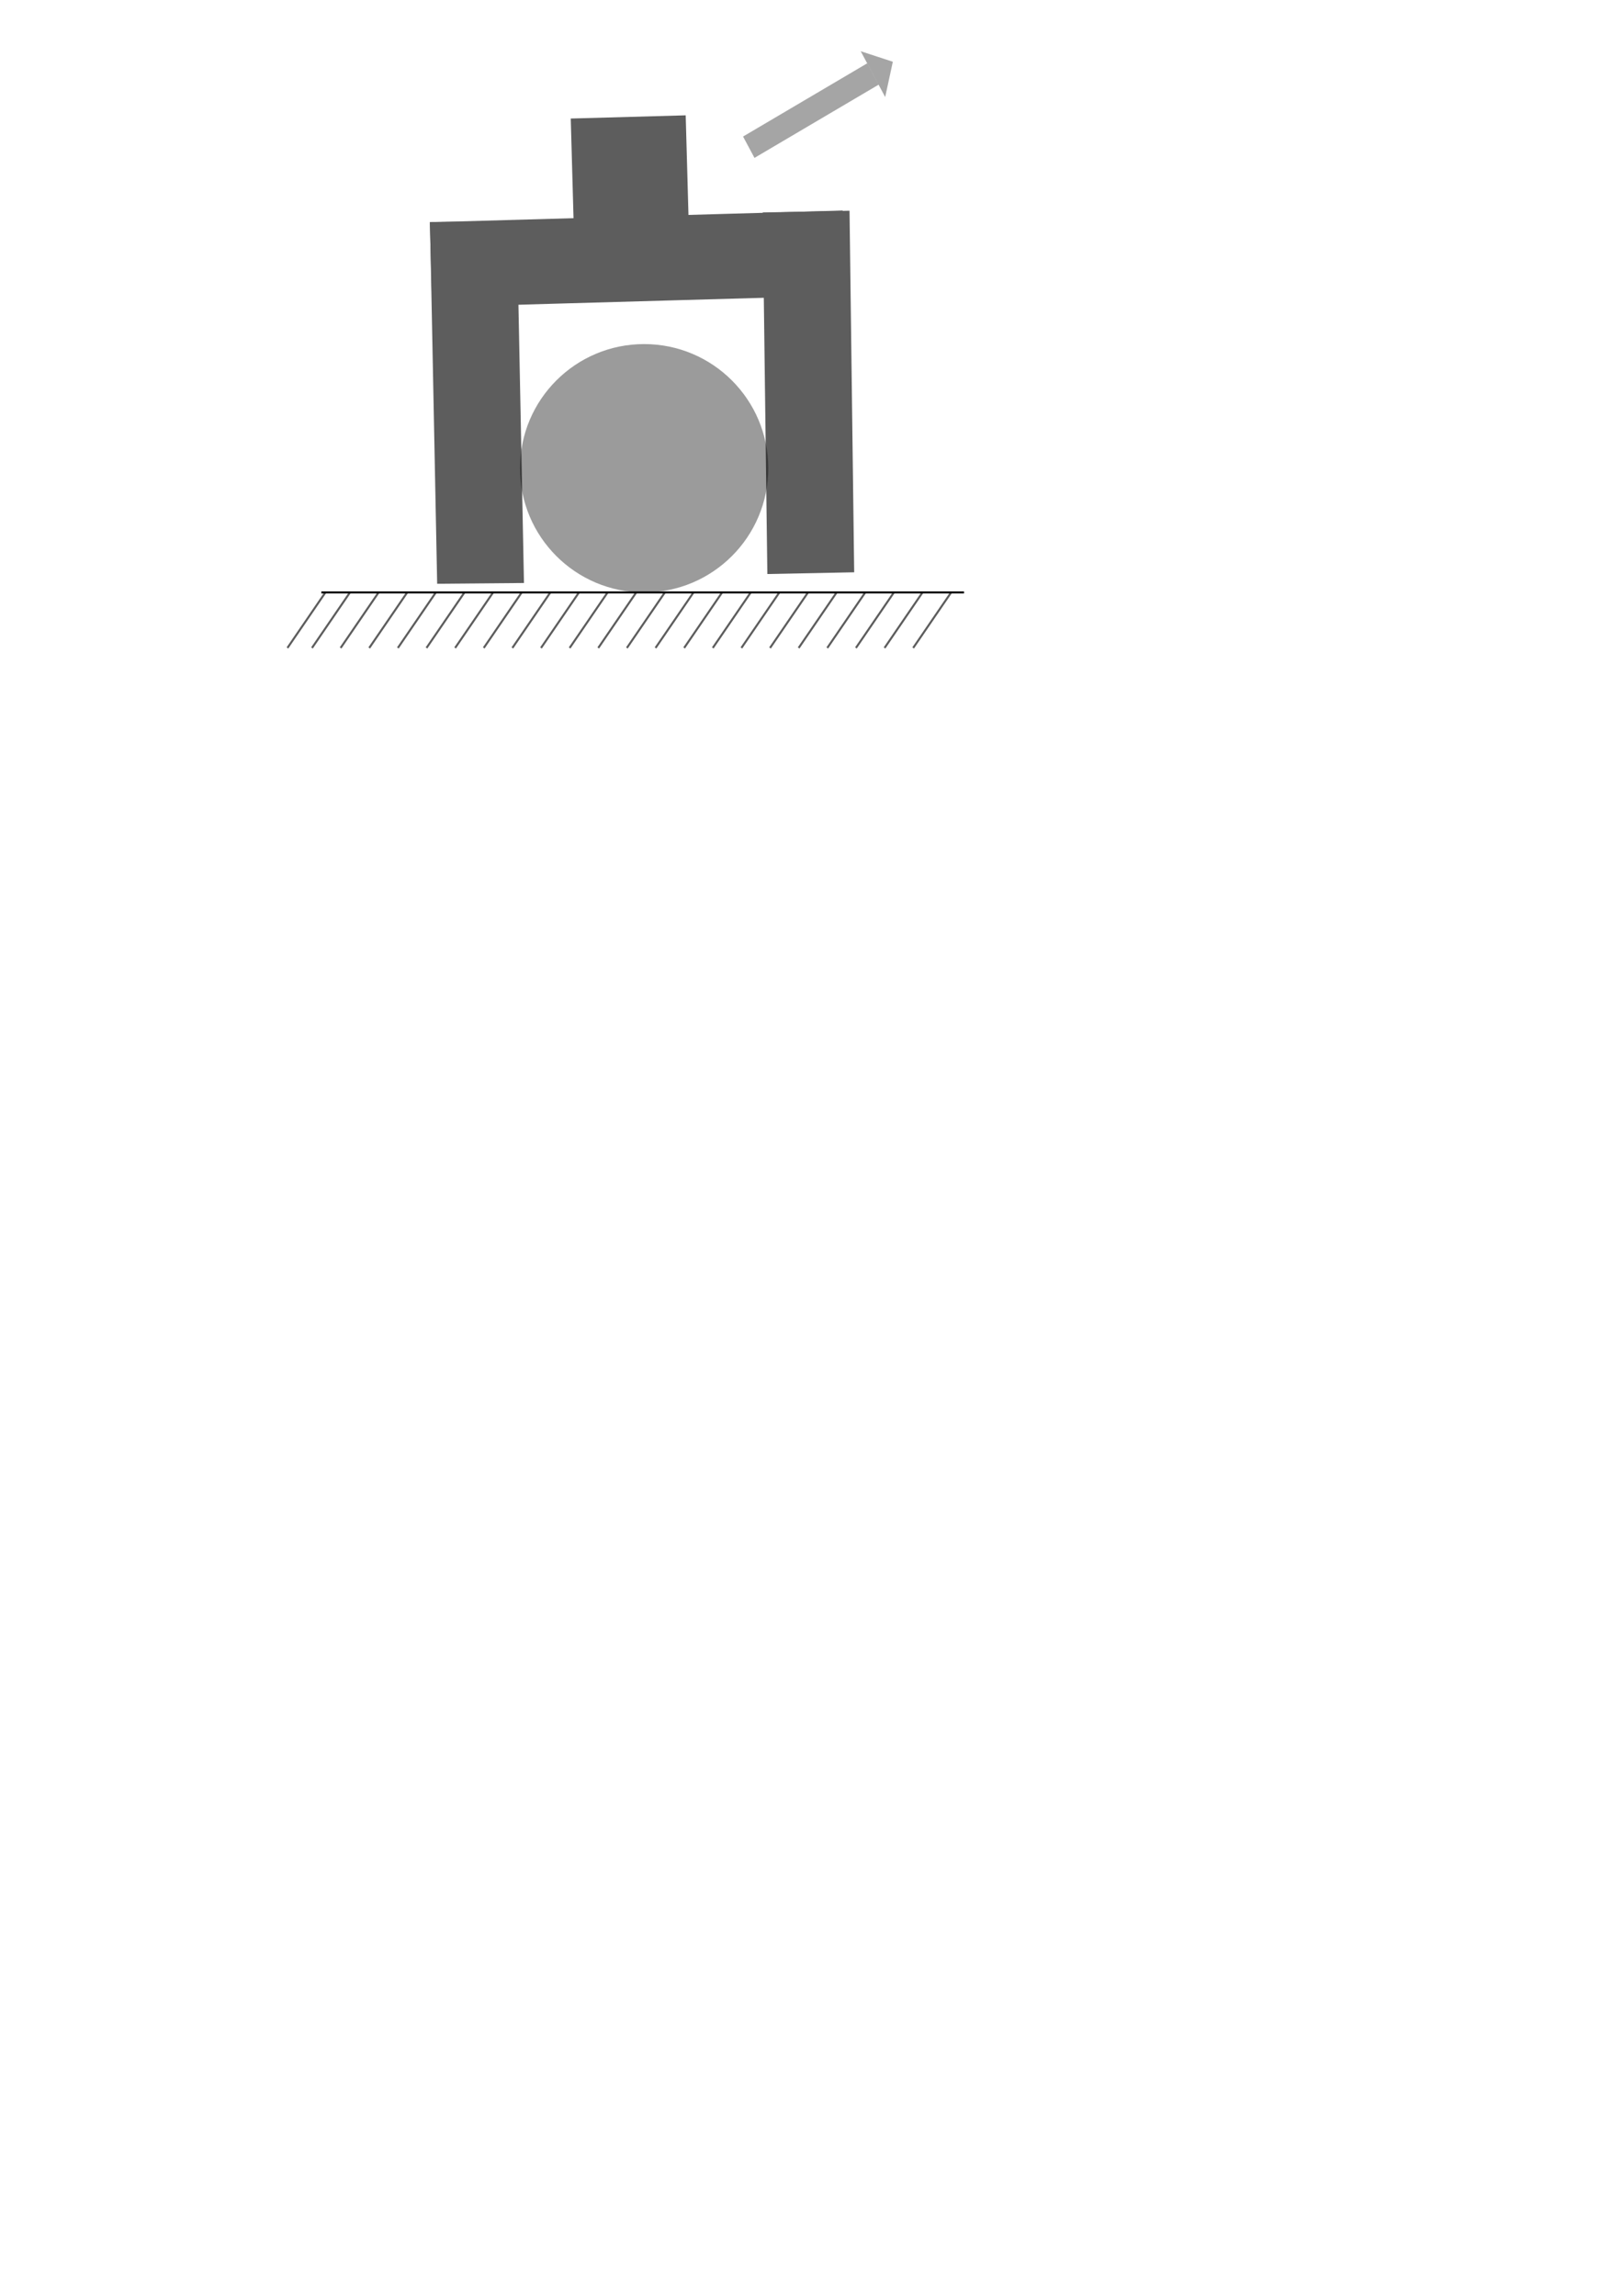 <?xml version="1.0" encoding="UTF-8" standalone="no"?>
<!-- Created with Inkscape (http://www.inkscape.org/) -->

<svg
   xmlns:dc="http://purl.org/dc/elements/1.1/"
   xmlns:cc="http://creativecommons.org/ns#"
   xmlns:rdf="http://www.w3.org/1999/02/22-rdf-syntax-ns#"
   xmlns:svg="http://www.w3.org/2000/svg"
   xmlns="http://www.w3.org/2000/svg"
   xmlns:sodipodi="http://sodipodi.sourceforge.net/DTD/sodipodi-0.dtd"
   xmlns:inkscape="http://www.inkscape.org/namespaces/inkscape"
   width="210mm"
   height="297mm"
   viewBox="0 0 210 297"
   version="1.1"
   id="svg8"
   inkscape:version="0.92.1 r15371"
   sodipodi:docname="grasping.svg"
   inkscape:export-filename="C:\Users\Vighnesh\Documents\GitHub\cs_6751_spring_2017\images\grasping.png"
   inkscape:export-xdpi="200"
   inkscape:export-ydpi="200">
  <defs
     id="defs2" />
  <sodipodi:namedview
     id="base"
     pagecolor="#ffffff"
     bordercolor="#666666"
     borderopacity="1.0"
     inkscape:pageopacity="0.0"
     inkscape:pageshadow="2"
     inkscape:zoom="0.7"
     inkscape:cx="345.65653"
     inkscape:cy="1034.6173"
     inkscape:document-units="mm"
     inkscape:current-layer="g4505"
     showgrid="false"
     inkscape:window-width="1366"
     inkscape:window-height="705"
     inkscape:window-x="-8"
     inkscape:window-y="-8"
     inkscape:window-maximized="1" />
  <g
     inkscape:label="Layer 1"
     inkscape:groupmode="layer"
     id="layer1">
    <path
       style="fill:none;stroke:#000000;stroke-width:0.265px;stroke-linecap:butt;stroke-linejoin:miter;stroke-opacity:1"
       d="M 41.577,76.64 H 124.732"
       id="path3680"
       inkscape:connector-curvature="0" />
    <circle
       id="path3682"
       cx="83.344"
       cy="60.576"
       r="16.064"
       style="stroke-width:0.265;fill:#000000;fill-opacity:0.392" />
    <g
       id="g4505"
       transform="rotate(88.404,121.818,49.787)"
       style="opacity:0.635">
      <rect
         inkscape:export-ydpi="106.01"
         inkscape:export-xdpi="106.01"
         y="62.318"
         x="99.313"
         height="52.592"
         width="10.147"
         id="rect5956"
         style="fill:#000000;fill-opacity:1;stroke:#000000;stroke-width:0.843;stroke-miterlimit:4;stroke-dasharray:none;stroke-dashoffset:0;stroke-opacity:1"
         transform="matrix(1,4.803079e-4,4.8872848e-4,1,0,0)" />
      <rect
         inkscape:export-ydpi="106.01"
         inkscape:export-xdpi="106.01"
         y="82.324"
         x="86.468"
         height="14.028"
         width="12.563"
         id="rect5962"
         style="fill:#000000;fill-opacity:1;stroke:#000000;stroke-width:0.85;stroke-miterlimit:4;stroke-dasharray:none;stroke-dashoffset:0;stroke-opacity:1" />
      <rect
         inkscape:export-ydpi="106.01"
         inkscape:export-xdpi="106.01"
         transform="matrix(1,0.015,-0.008,1,0,0)"
         y="59.985"
         x="99.872"
         height="10.387"
         width="45.922"
         id="rect5964"
         style="fill:#000000;fill-opacity:1;stroke:#000000;stroke-width:0.85;stroke-miterlimit:4;stroke-dasharray:none;stroke-dashoffset:0;stroke-opacity:1" />
      <rect
         inkscape:export-ydpi="106.01"
         inkscape:export-xdpi="106.01"
         transform="matrix(1,0.008,-0.019,1,0,0)"
         style="fill:#000000;fill-opacity:1;stroke:#000000;stroke-width:0.85;stroke-miterlimit:4;stroke-dasharray:none;stroke-dashoffset:0;stroke-opacity:1"
         id="rect5968"
         width="45.956"
         height="10.379"
         x="101.519"
         y="103.744" />
      <path
         style="fill:none;stroke:#000000;stroke-width:0.265px;stroke-linecap:butt;stroke-linejoin:miter;stroke-opacity:1"
         d="m 146.441,130.216 v 0 l 7.042,5.112"
         id="path4507"
         inkscape:connector-curvature="0" />
      <path
         inkscape:connector-curvature="0"
         id="path4509"
         d="m 146.53,127.042 v 0 l 7.042,5.112"
         style="fill:none;stroke:#000000;stroke-width:0.265px;stroke-linecap:butt;stroke-linejoin:miter;stroke-opacity:1" />
      <path
         style="fill:none;stroke:#000000;stroke-width:0.265px;stroke-linecap:butt;stroke-linejoin:miter;stroke-opacity:1"
         d="m 146.633,123.339 v 0 l 7.042,5.112"
         id="path4511"
         inkscape:connector-curvature="0" />
      <path
         inkscape:connector-curvature="0"
         id="path4513"
         d="m 146.736,119.636 v 0 l 7.042,5.112"
         style="fill:none;stroke:#000000;stroke-width:0.265px;stroke-linecap:butt;stroke-linejoin:miter;stroke-opacity:1" />
      <path
         style="fill:none;stroke:#000000;stroke-width:0.265px;stroke-linecap:butt;stroke-linejoin:miter;stroke-opacity:1"
         d="m 146.839,115.934 v 0 l 7.042,5.112"
         id="path4515"
         inkscape:connector-curvature="0" />
      <path
         inkscape:connector-curvature="0"
         id="path4517"
         d="m 146.942,112.231 v 0 l 7.042,5.112"
         style="fill:none;stroke:#000000;stroke-width:0.265px;stroke-linecap:butt;stroke-linejoin:miter;stroke-opacity:1" />
      <path
         style="fill:none;stroke:#000000;stroke-width:0.265px;stroke-linecap:butt;stroke-linejoin:miter;stroke-opacity:1"
         d="m 147.045,108.528 v 0 l 7.042,5.112"
         id="path4519"
         inkscape:connector-curvature="0" />
      <path
         inkscape:connector-curvature="0"
         id="path4521"
         d="m 147.148,104.826 v 0 l 7.042,5.112"
         style="fill:none;stroke:#000000;stroke-width:0.265px;stroke-linecap:butt;stroke-linejoin:miter;stroke-opacity:1" />
      <path
         style="fill:none;stroke:#000000;stroke-width:0.265px;stroke-linecap:butt;stroke-linejoin:miter;stroke-opacity:1"
         d="m 147.252,101.123 v 0 l 7.042,5.112"
         id="path4523"
         inkscape:connector-curvature="0" />
      <path
         inkscape:connector-curvature="0"
         id="path4525"
         d="m 147.355,97.42 v 0 l 7.042,5.112"
         style="fill:none;stroke:#000000;stroke-width:0.265px;stroke-linecap:butt;stroke-linejoin:miter;stroke-opacity:1" />
      <path
         style="fill:none;stroke:#000000;stroke-width:0.265px;stroke-linecap:butt;stroke-linejoin:miter;stroke-opacity:1"
         d="m 147.458,93.717 v 0 l 7.042,5.112"
         id="path4527"
         inkscape:connector-curvature="0" />
      <path
         inkscape:connector-curvature="0"
         id="path4529"
         d="m 147.561,90.015 v 0 l 7.042,5.112"
         style="fill:none;stroke:#000000;stroke-width:0.265px;stroke-linecap:butt;stroke-linejoin:miter;stroke-opacity:1" />
      <path
         style="fill:none;stroke:#000000;stroke-width:0.265px;stroke-linecap:butt;stroke-linejoin:miter;stroke-opacity:1"
         d="m 147.664,86.312 v 0 l 7.042,5.112"
         id="path4531"
         inkscape:connector-curvature="0" />
      <path
         inkscape:connector-curvature="0"
         id="path4533"
         d="m 147.767,82.609 v 0 l 7.042,5.112"
         style="fill:none;stroke:#000000;stroke-width:0.265px;stroke-linecap:butt;stroke-linejoin:miter;stroke-opacity:1" />
      <path
         style="fill:none;stroke:#000000;stroke-width:0.265px;stroke-linecap:butt;stroke-linejoin:miter;stroke-opacity:1"
         d="m 147.87,78.906 v 0 l 7.042,5.112"
         id="path4535"
         inkscape:connector-curvature="0" />
      <path
         inkscape:connector-curvature="0"
         id="path4537"
         d="m 147.973,75.204 v 0 l 7.042,5.112"
         style="fill:none;stroke:#000000;stroke-width:0.265px;stroke-linecap:butt;stroke-linejoin:miter;stroke-opacity:1" />
      <path
         style="fill:none;stroke:#000000;stroke-width:0.265px;stroke-linecap:butt;stroke-linejoin:miter;stroke-opacity:1"
         d="m 148.076,71.501 v 0 l 7.042,5.112"
         id="path4539"
         inkscape:connector-curvature="0" />
      <path
         inkscape:connector-curvature="0"
         id="path4541"
         d="m 148.18,67.798 v 0 l 7.042,5.112"
         style="fill:none;stroke:#000000;stroke-width:0.265px;stroke-linecap:butt;stroke-linejoin:miter;stroke-opacity:1" />
      <path
         style="fill:none;stroke:#000000;stroke-width:0.265px;stroke-linecap:butt;stroke-linejoin:miter;stroke-opacity:1"
         d="m 148.283,64.096 v 0 l 7.042,5.112"
         id="path4543"
         inkscape:connector-curvature="0" />
      <path
         inkscape:connector-curvature="0"
         id="path4545"
         d="m 148.386,60.393 v 0 l 7.042,5.112"
         style="fill:none;stroke:#000000;stroke-width:0.265px;stroke-linecap:butt;stroke-linejoin:miter;stroke-opacity:1" />
      <path
         style="fill:none;stroke:#000000;stroke-width:0.265px;stroke-linecap:butt;stroke-linejoin:miter;stroke-opacity:1"
         d="m 148.489,56.69 v 0 l 7.042,5.112"
         id="path4547"
         inkscape:connector-curvature="0" />
      <path
         inkscape:connector-curvature="0"
         id="path4549"
         d="m 148.592,52.987 v 0 l 7.042,5.112"
         style="fill:none;stroke:#000000;stroke-width:0.265px;stroke-linecap:butt;stroke-linejoin:miter;stroke-opacity:1" />
      <path
         style="fill:none;stroke:#000000;stroke-width:0.265px;stroke-linecap:butt;stroke-linejoin:miter;stroke-opacity:1"
         d="m 148.695,49.285 v 0 l 7.042,5.112"
         id="path4551"
         inkscape:connector-curvature="0" />
      <g
         id="g4571"
         transform="matrix(2.515,-1.319,1.004,1.653,-532.394,176.264)">
        <rect
           transform="rotate(-88.404)"
           inkscape:export-ydpi="106.01"
           inkscape:export-xdpi="106.01"
           y="208.796"
           x="-97.079"
           height="1.102"
           width="9.663"
           id="rect5823"
           style="fill:#000000;fill-opacity:0.553;stroke:none;stroke-width:0.226;stroke-miterlimit:4;stroke-dasharray:none;stroke-dashoffset:0;stroke-opacity:1" />
        <path
           inkscape:export-ydpi="106.01"
           inkscape:export-xdpi="106.01"
           inkscape:connector-curvature="0"
           id="path5916"
           d="m 205.656,93.181 2.363,0.07 -1.164,-1.604 z"
           style="fill:#000000;fill-opacity:0.553;fill-rule:evenodd;stroke:none;stroke-width:0.282px;stroke-linecap:butt;stroke-linejoin:miter;stroke-opacity:1" />
      </g>
    </g>
  </g>
</svg>

